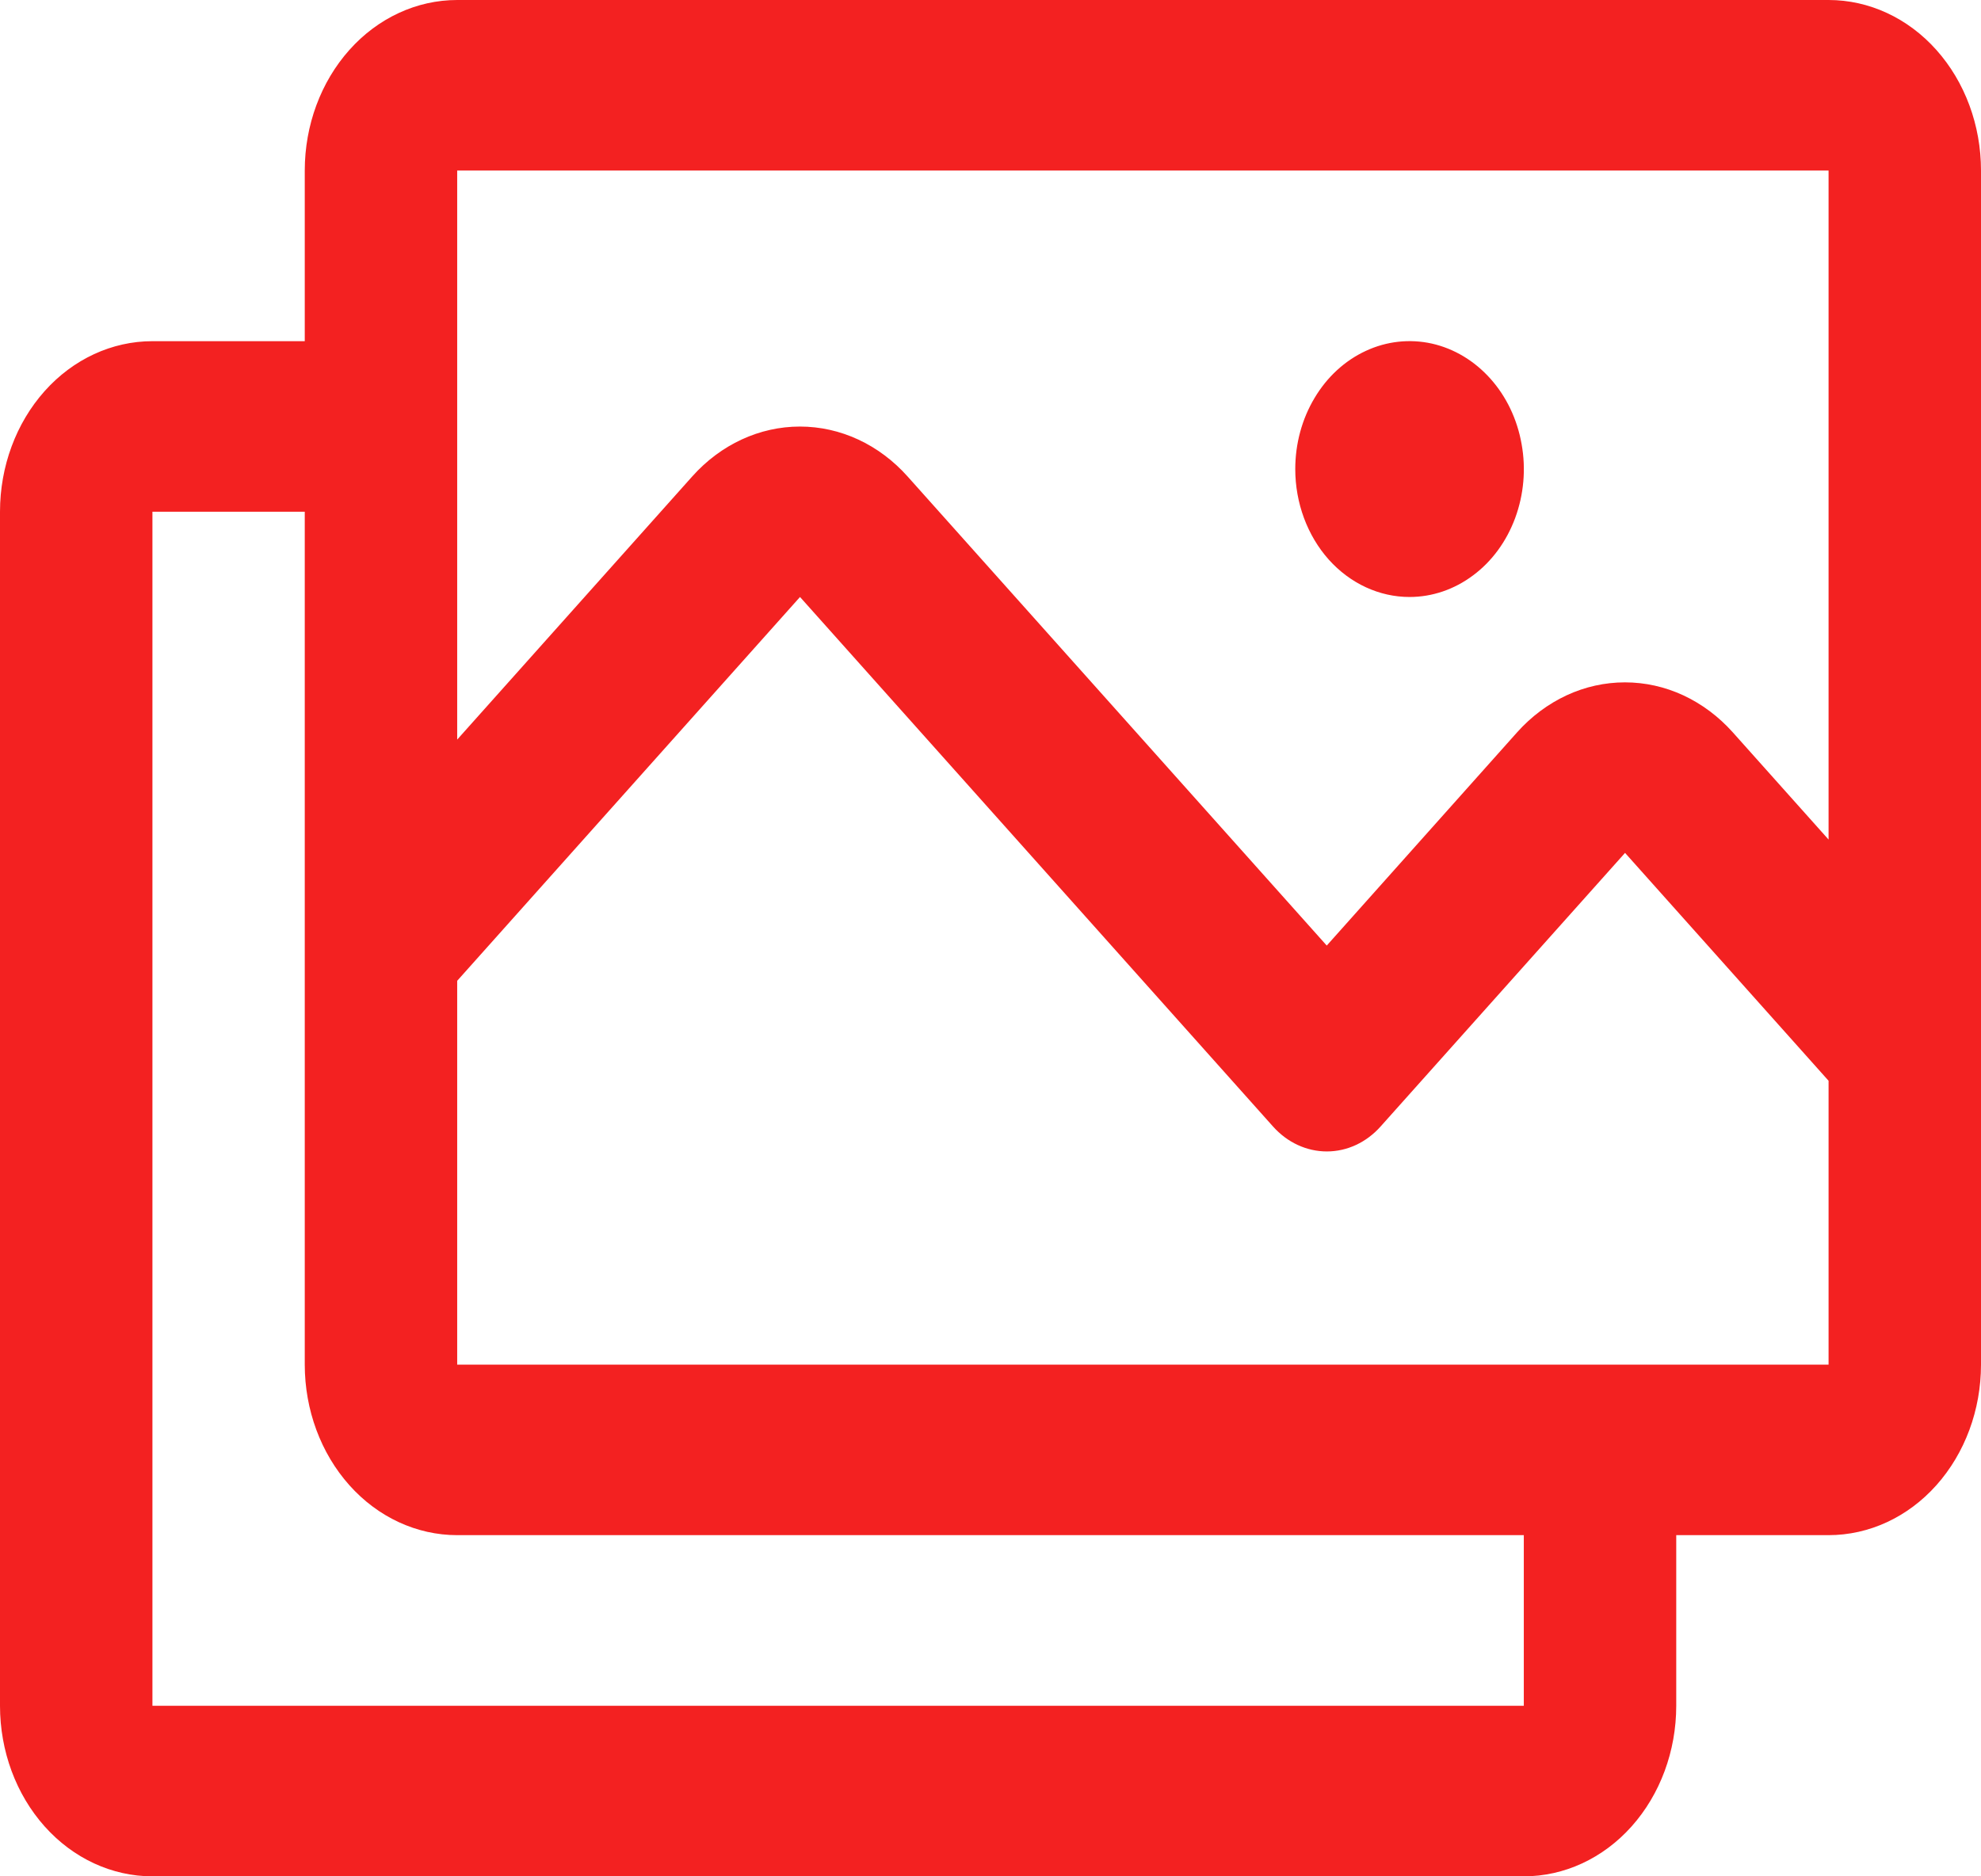 <?xml version="1.0" encoding="UTF-8" standalone="no"?><svg width='19' height='18' viewBox='0 0 19 18' fill='none' xmlns='http://www.w3.org/2000/svg'>
<path d='M17.538 0H4.385C3.997 0 3.625 0.172 3.351 0.479C3.077 0.786 2.923 1.202 2.923 1.636V3.273H1.462C1.074 3.273 0.702 3.445 0.428 3.752C0.154 4.059 0 4.475 0 4.909V16.364C0 16.798 0.154 17.214 0.428 17.521C0.702 17.828 1.074 18 1.462 18H14.615C15.003 18 15.375 17.828 15.649 17.521C15.923 17.214 16.077 16.798 16.077 16.364V14.727H17.538C17.926 14.727 18.298 14.555 18.572 14.248C18.846 13.941 19 13.525 19 13.091V1.636C19 1.202 18.846 0.786 18.572 0.479C18.298 0.172 17.926 0 17.538 0ZM4.385 1.636H17.538V8.054L16.619 7.025C16.483 6.873 16.322 6.753 16.144 6.67C15.967 6.588 15.777 6.546 15.585 6.546C15.393 6.546 15.203 6.588 15.026 6.67C14.848 6.753 14.687 6.873 14.551 7.025L12.725 9.071L8.705 4.571C8.431 4.264 8.06 4.092 7.672 4.092C7.285 4.092 6.913 4.264 6.639 4.571L4.385 7.095V1.636ZM14.615 16.364H1.462V4.909H2.923V13.091C2.923 13.525 3.077 13.941 3.351 14.248C3.625 14.555 3.997 14.727 4.385 14.727H14.615V16.364ZM17.538 13.091H4.385V9.409L7.673 5.727L12.209 10.806C12.346 10.96 12.532 11.046 12.726 11.046C12.92 11.046 13.105 10.96 13.242 10.806L15.586 8.182L17.538 10.368V13.091ZM12.423 4.5C12.423 4.257 12.487 4.02 12.608 3.818C12.728 3.616 12.899 3.459 13.1 3.366C13.3 3.273 13.52 3.249 13.733 3.296C13.946 3.344 14.141 3.461 14.294 3.632C14.448 3.804 14.552 4.022 14.594 4.261C14.637 4.499 14.615 4.745 14.532 4.97C14.449 5.194 14.309 5.386 14.128 5.52C13.948 5.655 13.736 5.727 13.519 5.727C13.229 5.727 12.95 5.598 12.744 5.368C12.539 5.138 12.423 4.825 12.423 4.5Z' fill='#F32121'/>
</svg>
